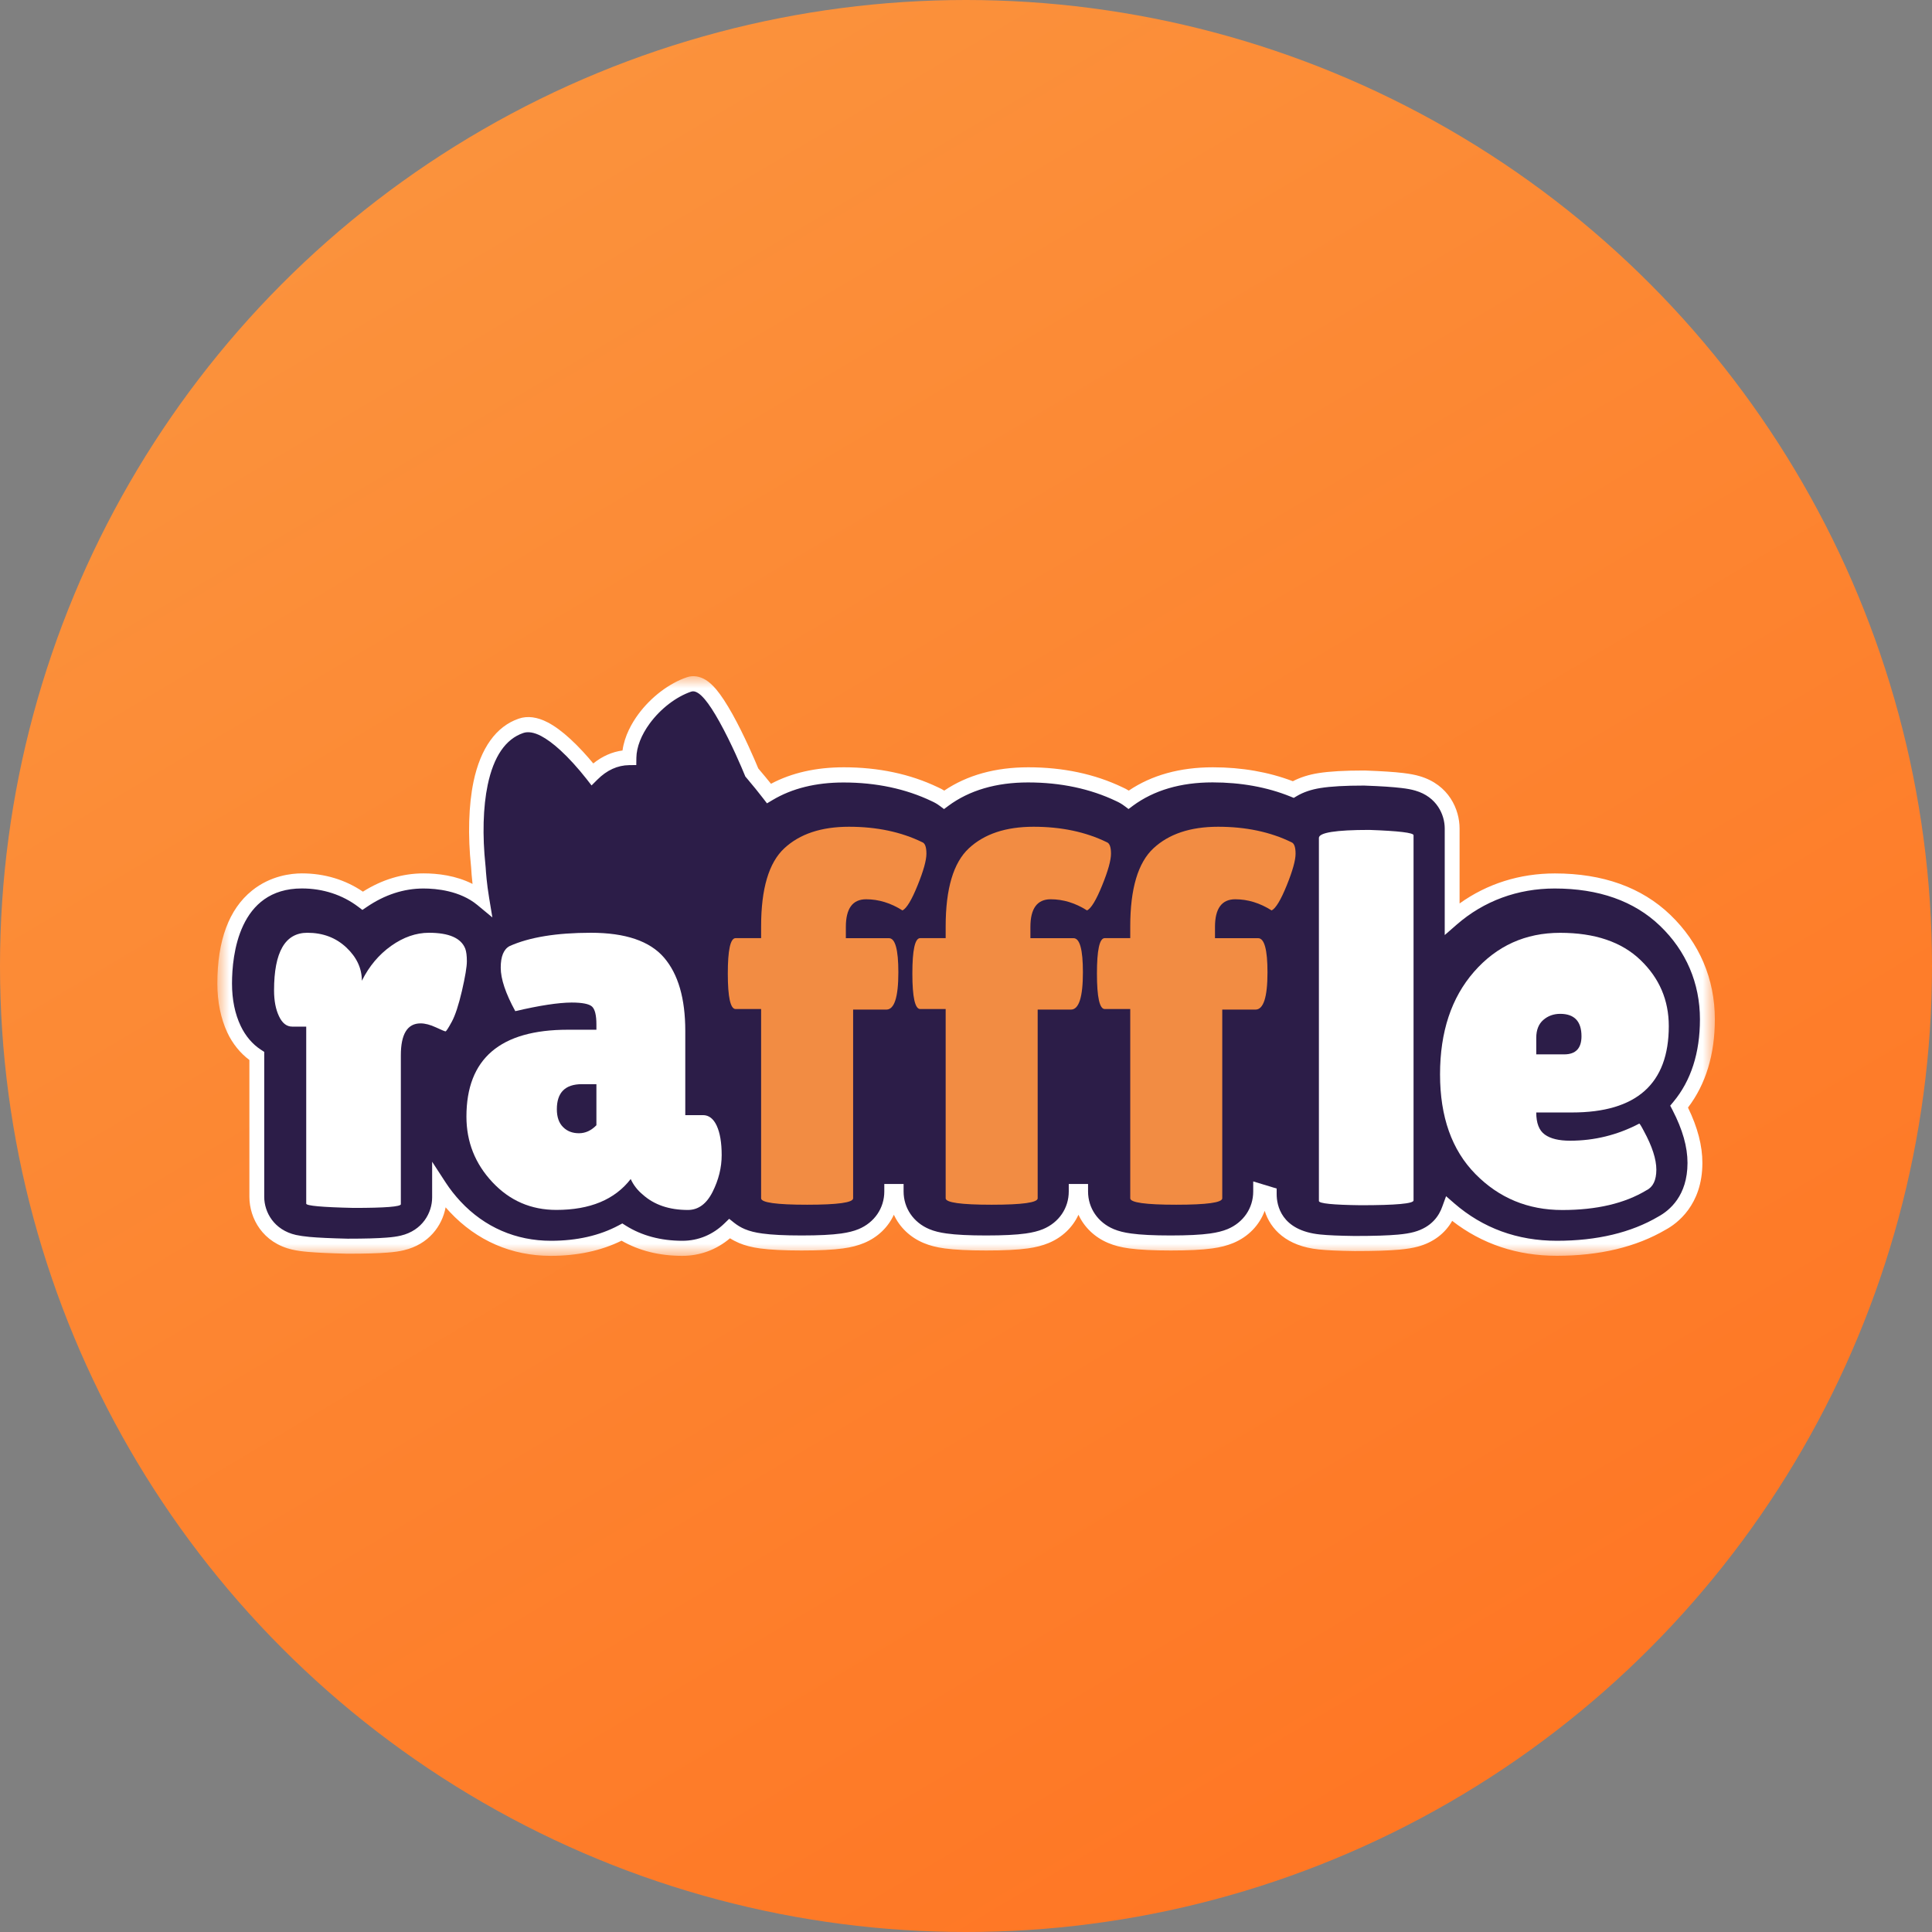 <svg width="80" height="80" viewBox="0 0 80 80" fill="none" xmlns="http://www.w3.org/2000/svg">
<rect x="0" y="0" width="80" height="80" fill="#808080" stroke="none"/>
<circle cx="40" cy="40" r="40" fill="url(#paint0_linear_2077_22594)"/>
<mask id="mask0_2077_22594" style="mask-type:luminance" maskUnits="userSpaceOnUse" x="9" y="28" width="62" height="24">
<path d="M71 28H9V52H71V28Z" fill="white"/>
</mask>
<g mask="url(#mask0_2077_22594)">
<path d="M70.696 42.207C70.696 40.623 70.092 39.207 68.947 38.108C67.819 37.025 66.281 36.477 64.376 36.477C62.757 36.477 61.305 37.017 60.126 38.045V34.304C60.126 33.634 59.748 32.745 58.686 32.436C58.514 32.386 58.316 32.349 58.061 32.318C57.703 32.274 57.205 32.241 56.54 32.218L56.508 32.216H56.475C55.679 32.216 55.076 32.251 54.631 32.32C54.178 32.392 53.824 32.525 53.547 32.691C52.546 32.286 51.428 32.083 50.21 32.083C48.823 32.083 47.656 32.429 46.732 33.112C46.617 33.025 46.485 32.948 46.337 32.882C45.231 32.351 43.963 32.083 42.568 32.083C41.181 32.083 40.014 32.429 39.09 33.112C38.974 33.025 38.843 32.948 38.695 32.882C37.589 32.351 36.321 32.083 34.926 32.083C33.724 32.083 32.689 32.342 31.831 32.855C31.617 32.575 31.417 32.338 31.267 32.16C31.211 32.093 31.162 32.035 31.122 31.986C30.865 31.361 30.46 30.461 30.05 29.725C29.84 29.35 29.619 28.999 29.409 28.748C29.304 28.624 29.186 28.506 29.059 28.425C28.936 28.346 28.739 28.265 28.523 28.338C27.817 28.578 27.128 29.128 26.66 29.763C26.317 30.229 26.054 30.799 26.046 31.366C25.382 31.374 24.873 31.702 24.519 32.056C24.211 31.664 23.815 31.21 23.404 30.831C23.128 30.576 22.83 30.343 22.537 30.192C22.254 30.045 21.906 29.937 21.568 30.053C20.596 30.385 20.116 31.384 19.896 32.436C19.671 33.508 19.683 34.771 19.799 35.859C19.801 35.876 19.803 35.907 19.805 35.953C19.817 36.15 19.849 36.606 19.95 37.228C19.192 36.6 18.185 36.477 17.532 36.477C16.654 36.477 15.807 36.753 15.01 37.297C14.3 36.76 13.439 36.477 12.494 36.477C11.744 36.477 9.297 36.784 9.297 40.729C9.297 41.44 9.428 42.075 9.685 42.618C9.912 43.095 10.239 43.474 10.632 43.73V49.559C10.632 50.322 11.111 51.201 12.185 51.442C12.347 51.479 12.537 51.506 12.783 51.527C13.151 51.56 13.671 51.585 14.371 51.6H14.391H14.411C15.117 51.6 15.643 51.585 16.019 51.556C16.28 51.535 16.482 51.506 16.656 51.465C17.716 51.214 18.189 50.337 18.189 49.578V49.13C18.379 49.424 18.599 49.704 18.846 49.968C19.9 51.094 21.271 51.687 22.806 51.687C24.052 51.687 25.012 51.409 25.748 51.015C26.456 51.461 27.295 51.687 28.252 51.687C28.996 51.687 29.672 51.398 30.208 50.876C30.359 50.998 30.531 51.1 30.721 51.179C30.948 51.274 31.203 51.338 31.52 51.382C31.922 51.438 32.471 51.465 33.193 51.465C33.914 51.465 34.462 51.438 34.865 51.382C35.182 51.338 35.437 51.274 35.664 51.179C36.436 50.855 36.918 50.15 36.918 49.333H37.11C37.11 50.148 37.589 50.855 38.364 51.179C38.59 51.274 38.845 51.338 39.162 51.382C39.565 51.438 40.113 51.465 40.835 51.465C41.557 51.465 42.105 51.438 42.507 51.382C42.825 51.338 43.08 51.274 43.306 51.179C44.079 50.855 44.56 50.15 44.56 49.333H44.752C44.752 50.148 45.231 50.855 46.006 51.179C46.232 51.274 46.487 51.338 46.805 51.382C47.207 51.438 47.755 51.465 48.477 51.465C49.199 51.465 49.747 51.438 50.15 51.382C50.467 51.338 50.722 51.274 50.948 51.179C51.721 50.855 52.202 50.15 52.202 49.333L52.566 49.443C52.566 49.858 52.716 51.224 54.635 51.421C54.977 51.456 55.452 51.477 56.085 51.486H56.097H56.109C56.902 51.486 57.493 51.467 57.915 51.429C58.209 51.403 58.437 51.365 58.633 51.313C59.412 51.102 59.834 50.586 60.016 50.059C61.26 51.139 62.753 51.687 64.462 51.687C66.18 51.687 67.647 51.336 68.822 50.642C69.293 50.384 70.178 49.698 70.178 48.153C70.178 47.438 69.964 46.672 69.525 45.82C70.132 45.094 70.696 43.949 70.696 42.207ZM67.649 46.245C67.649 46.245 67.651 46.243 67.653 46.243C67.655 46.243 67.659 46.249 67.663 46.251C67.659 46.249 67.653 46.243 67.649 46.245Z" fill="#2C1D48"/>
<path d="M64.464 52C62.824 52 61.368 51.513 60.132 50.553C59.837 51.075 59.345 51.446 58.715 51.618C58.502 51.676 58.257 51.716 57.946 51.745C57.513 51.784 56.915 51.803 56.112 51.803H56.086C55.444 51.795 54.961 51.774 54.609 51.737C53.279 51.6 52.607 50.903 52.368 50.138C52.15 50.729 51.693 51.21 51.066 51.471C50.815 51.575 50.538 51.648 50.194 51.695C49.778 51.753 49.218 51.78 48.48 51.78C47.743 51.78 47.181 51.751 46.765 51.695C46.421 51.648 46.144 51.577 45.893 51.471C45.327 51.235 44.896 50.816 44.657 50.3C44.421 50.816 43.99 51.235 43.422 51.471C43.171 51.575 42.894 51.648 42.55 51.695C42.133 51.753 41.573 51.78 40.835 51.78C40.097 51.78 39.537 51.751 39.12 51.695C38.776 51.648 38.499 51.577 38.249 51.471C37.682 51.235 37.252 50.816 37.013 50.3C36.776 50.816 36.346 51.235 35.777 51.471C35.527 51.575 35.25 51.648 34.906 51.695C34.489 51.753 33.929 51.78 33.191 51.78C32.453 51.78 31.893 51.751 31.476 51.695C31.132 51.648 30.855 51.577 30.604 51.471C30.473 51.415 30.348 51.351 30.228 51.274C29.664 51.751 28.985 52.002 28.25 52.002C27.306 52.002 26.461 51.791 25.737 51.374C24.891 51.791 23.907 52.002 22.804 52.002C21.184 52.002 19.741 51.374 18.626 50.185C18.568 50.123 18.509 50.057 18.452 49.993C18.309 50.758 17.757 51.525 16.723 51.77C16.533 51.816 16.317 51.847 16.042 51.867C15.657 51.898 15.124 51.913 14.41 51.913H14.381C13.655 51.896 13.13 51.871 12.753 51.838C12.495 51.816 12.292 51.786 12.116 51.747C10.879 51.469 10.327 50.447 10.327 49.559V43.892C9.946 43.607 9.631 43.218 9.411 42.753C9.142 42.168 9 41.486 9 40.727C9 38.941 9.481 37.645 10.434 36.878C11.202 36.258 12.06 36.165 12.503 36.165C13.431 36.165 14.3 36.426 15.027 36.922C15.821 36.42 16.667 36.165 17.54 36.165C18.113 36.165 18.873 36.25 19.567 36.602C19.534 36.308 19.518 36.092 19.512 35.972C19.51 35.93 19.508 35.905 19.506 35.891C19.368 34.591 19.405 33.34 19.607 32.37C19.898 30.98 20.545 30.076 21.482 29.757C21.842 29.634 22.246 29.686 22.683 29.914C22.97 30.064 23.284 30.294 23.617 30.601C23.981 30.936 24.313 31.306 24.566 31.613C24.934 31.316 25.344 31.134 25.777 31.076C25.86 30.464 26.169 29.931 26.432 29.574C26.954 28.867 27.704 28.294 28.441 28.044C28.695 27.956 28.976 27.998 29.233 28.16C29.373 28.247 29.508 28.373 29.654 28.543C29.858 28.786 30.078 29.122 30.329 29.57C30.819 30.449 31.252 31.465 31.399 31.82C31.425 31.851 31.454 31.884 31.484 31.922L31.512 31.955C31.617 32.079 31.763 32.253 31.925 32.455C32.78 32 33.794 31.772 34.94 31.772C36.38 31.772 37.691 32.05 38.839 32.6C38.928 32.639 39.015 32.685 39.1 32.737C40.048 32.096 41.217 31.772 42.581 31.772C44.02 31.772 45.331 32.05 46.48 32.6C46.569 32.639 46.655 32.685 46.74 32.737C47.689 32.096 48.86 31.772 50.221 31.772C51.42 31.772 52.532 31.967 53.535 32.349C53.841 32.189 54.197 32.075 54.595 32.013C55.054 31.94 55.673 31.905 56.486 31.905L56.561 31.907C57.234 31.932 57.74 31.965 58.106 32.009C58.375 32.042 58.589 32.081 58.777 32.137C60.003 32.492 60.438 33.527 60.438 34.304V37.411C61.576 36.594 62.927 36.167 64.385 36.167C66.369 36.167 67.977 36.743 69.162 37.88C70.369 39.039 71.008 40.534 71.008 42.206C71.008 43.663 70.634 44.893 69.896 45.862C70.296 46.687 70.492 47.44 70.492 48.155C70.492 49.904 69.431 50.671 68.976 50.917C67.754 51.635 66.235 52 64.464 52ZM59.879 49.532L60.215 49.825C61.402 50.855 62.832 51.378 64.464 51.378C66.128 51.378 67.544 51.04 68.672 50.374C69.127 50.125 69.876 49.516 69.876 48.155C69.876 47.49 69.673 46.774 69.257 45.969L69.16 45.783L69.293 45.623C70.021 44.748 70.391 43.597 70.391 42.208C70.391 40.712 69.819 39.373 68.737 38.336C67.667 37.309 66.201 36.791 64.375 36.791C62.844 36.791 61.443 37.307 60.322 38.284L59.823 38.719V34.304C59.823 33.745 59.503 32.996 58.603 32.737C58.446 32.691 58.264 32.656 58.025 32.629C57.675 32.587 57.186 32.554 56.528 32.531L56.496 32.529H56.474C55.693 32.529 55.105 32.562 54.676 32.631C54.296 32.691 53.968 32.803 53.699 32.963L53.572 33.039L53.434 32.983C52.47 32.593 51.384 32.397 50.209 32.397C48.892 32.397 47.782 32.722 46.908 33.367L46.73 33.5L46.552 33.367C46.451 33.29 46.338 33.226 46.219 33.172C45.143 32.658 43.917 32.399 42.568 32.399C41.252 32.399 40.139 32.724 39.268 33.369L39.09 33.502L38.912 33.369C38.811 33.292 38.698 33.228 38.578 33.174C37.502 32.66 36.277 32.401 34.928 32.401C33.785 32.401 32.797 32.645 31.988 33.129L31.759 33.265L31.595 33.052C31.381 32.772 31.177 32.529 31.041 32.367L31.015 32.334C30.968 32.28 30.928 32.233 30.893 32.189L30.863 32.154L30.845 32.11C30.724 31.814 30.285 30.773 29.789 29.883C29.563 29.477 29.359 29.163 29.183 28.956C29.081 28.836 28.986 28.747 28.902 28.695C28.798 28.628 28.703 28.61 28.62 28.639C27.996 28.852 27.355 29.344 26.905 29.956C26.554 30.433 26.358 30.936 26.351 31.376L26.347 31.679L26.052 31.683C25.571 31.689 25.128 31.89 24.734 32.285L24.495 32.523L24.287 32.255C23.933 31.805 23.549 31.382 23.205 31.067C22.912 30.798 22.64 30.599 22.402 30.474C22.115 30.325 21.866 30.283 21.666 30.352C20.936 30.601 20.44 31.326 20.194 32.504C20.003 33.413 19.971 34.595 20.102 35.831C20.105 35.851 20.107 35.885 20.111 35.93C20.123 36.125 20.153 36.569 20.254 37.181L20.388 37.989L19.765 37.473C19.049 36.88 18.062 36.791 17.536 36.791C16.719 36.791 15.928 37.05 15.184 37.558L15.006 37.678L14.834 37.548C14.179 37.052 13.372 36.789 12.499 36.789C9.888 36.789 9.607 39.543 9.607 40.727C9.607 41.391 9.728 41.98 9.965 42.479C10.163 42.896 10.452 43.238 10.8 43.464L10.941 43.556V49.557C10.941 50.196 11.348 50.932 12.256 51.137C12.406 51.17 12.584 51.195 12.816 51.218C13.178 51.251 13.692 51.274 14.385 51.291H14.406C15.116 51.291 15.635 51.276 16.003 51.247C16.248 51.229 16.436 51.202 16.596 51.164C17.492 50.953 17.894 50.217 17.894 49.582V48.105L18.45 48.96C18.632 49.24 18.843 49.507 19.073 49.754C20.07 50.818 21.362 51.378 22.814 51.378C23.882 51.378 24.827 51.164 25.617 50.741L25.769 50.66L25.915 50.752C26.574 51.166 27.363 51.378 28.259 51.378C28.916 51.378 29.52 51.127 30.004 50.652L30.194 50.468L30.4 50.633C30.534 50.739 30.681 50.828 30.841 50.895C31.043 50.98 31.274 51.038 31.565 51.077C31.953 51.131 32.487 51.158 33.197 51.158C33.907 51.158 34.441 51.131 34.829 51.077C35.12 51.036 35.351 50.978 35.553 50.895C36.21 50.621 36.617 50.024 36.617 49.337V49.026H37.416V49.337C37.416 50.024 37.824 50.621 38.479 50.895C38.681 50.98 38.912 51.038 39.203 51.077C39.592 51.131 40.125 51.158 40.835 51.158C41.545 51.158 42.079 51.131 42.467 51.077C42.758 51.036 42.989 50.978 43.191 50.895C43.849 50.621 44.255 50.024 44.255 49.337V49.026H45.054V49.337C45.054 50.024 45.462 50.621 46.117 50.895C46.32 50.98 46.55 51.038 46.842 51.077C47.23 51.131 47.764 51.158 48.474 51.158C49.183 51.158 49.717 51.131 50.105 51.077C50.397 51.036 50.627 50.978 50.83 50.895C51.487 50.621 51.893 50.024 51.893 49.337V48.92L52.864 49.215V49.447C52.864 49.893 53.04 50.951 54.66 51.117C54.993 51.152 55.461 51.17 56.083 51.179C56.087 51.179 56.092 51.179 56.096 51.179C56.892 51.179 57.471 51.16 57.883 51.123C58.158 51.098 58.371 51.063 58.549 51.015C59.289 50.814 59.596 50.329 59.724 49.957L59.879 49.532Z" fill="white"/>
<path d="M16.6 49.862C16.6 49.966 15.946 50.017 14.64 50.017C13.334 49.988 12.68 49.928 12.68 49.841V42.51H12.1C11.869 42.51 11.687 42.367 11.552 42.079C11.416 41.793 11.348 41.436 11.348 41.009C11.348 39.42 11.807 38.624 12.725 38.624C13.37 38.624 13.908 38.827 14.339 39.232C14.769 39.636 14.984 40.096 14.984 40.611C15.285 40.007 15.69 39.526 16.199 39.165C16.709 38.804 17.229 38.624 17.76 38.624C18.594 38.624 19.095 38.844 19.267 39.286C19.309 39.404 19.332 39.576 19.332 39.804C19.332 40.032 19.263 40.441 19.128 41.03C18.99 41.619 18.85 42.046 18.707 42.309C18.563 42.575 18.476 42.707 18.448 42.707C18.42 42.707 18.286 42.651 18.05 42.541C17.813 42.431 17.601 42.376 17.415 42.376C16.869 42.376 16.598 42.817 16.598 43.701V49.862H16.6Z" fill="white"/>
<path d="M21.337 41.87C20.934 41.133 20.734 40.534 20.734 40.069C20.734 39.605 20.855 39.308 21.1 39.176C21.917 38.809 23.042 38.624 24.469 38.624C25.897 38.624 26.904 38.966 27.495 39.651C28.083 40.335 28.376 41.347 28.376 42.687V46.175H29.108C29.353 46.175 29.543 46.322 29.679 46.616C29.814 46.911 29.883 47.315 29.883 47.83C29.883 48.344 29.758 48.852 29.507 49.352C29.256 49.852 28.914 50.102 28.484 50.102C27.709 50.102 27.084 49.889 26.611 49.462C26.397 49.285 26.231 49.072 26.116 48.821C25.456 49.675 24.429 50.1 23.038 50.1C21.99 50.1 21.108 49.719 20.39 48.952C19.672 48.186 19.314 47.282 19.314 46.237C19.314 43.837 20.714 42.639 23.513 42.639H24.696V42.419C24.696 42.038 24.635 41.791 24.514 41.679C24.392 41.569 24.107 41.513 23.664 41.513C23.114 41.517 22.34 41.635 21.337 41.87ZM23.058 45.932C23.058 46.256 23.145 46.502 23.317 46.672C23.488 46.843 23.707 46.925 23.974 46.925C24.239 46.925 24.479 46.816 24.696 46.594V44.893H24.093C23.401 44.895 23.058 45.239 23.058 45.932Z" fill="white"/>
<path d="M31.516 41.782H30.46C30.246 41.782 30.137 41.293 30.137 40.314C30.137 39.335 30.244 38.846 30.46 38.846H31.516V38.361C31.516 36.801 31.835 35.723 32.474 35.128C33.114 34.532 34.005 34.234 35.154 34.234C36.303 34.234 37.314 34.447 38.19 34.875C38.305 34.918 38.361 35.078 38.361 35.35C38.361 35.621 38.24 36.059 37.995 36.662C37.751 37.266 37.542 37.612 37.37 37.699C36.883 37.39 36.38 37.237 35.864 37.237C35.304 37.237 35.025 37.62 35.025 38.383V38.848H36.81C37.069 38.848 37.199 39.319 37.199 40.26C37.199 41.291 37.033 41.805 36.703 41.805H35.326V49.619C35.326 49.796 34.691 49.885 33.421 49.885C32.151 49.885 31.516 49.796 31.516 49.619V41.782Z" fill="#F28C43"/>
<path d="M39.158 41.782H38.103C37.889 41.782 37.779 41.293 37.779 40.314C37.779 39.335 37.886 38.846 38.103 38.846H39.158V38.361C39.158 36.801 39.478 35.723 40.117 35.128C40.756 34.532 41.648 34.234 42.797 34.234C43.945 34.234 44.956 34.447 45.832 34.875C45.947 34.918 46.004 35.078 46.004 35.35C46.004 35.621 45.883 36.059 45.638 36.662C45.393 37.266 45.185 37.612 45.013 37.699C44.526 37.39 44.022 37.237 43.507 37.237C42.946 37.237 42.667 37.62 42.667 38.383V38.848H44.453C44.712 38.848 44.841 39.319 44.841 40.26C44.841 41.291 44.675 41.805 44.346 41.805H42.968V49.619C42.968 49.796 42.334 49.885 41.063 49.885C39.794 49.885 39.158 49.796 39.158 49.619V41.782Z" fill="#F28C43"/>
<path d="M46.801 41.782H45.745C45.531 41.782 45.422 41.293 45.422 40.314C45.422 39.335 45.529 38.846 45.745 38.846H46.801V38.361C46.801 36.801 47.121 35.723 47.76 35.128C48.399 34.532 49.291 34.234 50.439 34.234C51.588 34.234 52.599 34.447 53.475 34.875C53.59 34.918 53.647 35.078 53.647 35.35C53.647 35.621 53.525 36.059 53.281 36.662C53.036 37.266 52.828 37.612 52.656 37.699C52.168 37.39 51.665 37.237 51.149 37.237C50.589 37.237 50.31 37.62 50.31 38.383V38.848H52.096C52.354 38.848 52.484 39.319 52.484 40.26C52.484 41.291 52.318 41.805 51.988 41.805H50.611V49.619C50.611 49.796 49.976 49.885 48.706 49.885C47.436 49.885 46.801 49.796 46.801 49.619V41.782Z" fill="#F28C43"/>
<path d="M58.532 49.707C58.532 49.839 57.8 49.906 56.336 49.906C55.188 49.891 54.613 49.833 54.613 49.73V34.697C54.613 34.477 55.309 34.365 56.702 34.365C57.922 34.408 58.532 34.483 58.532 34.585V49.707Z" fill="white"/>
<path d="M68.175 49.287C67.271 49.833 66.108 50.104 64.689 50.104C63.269 50.104 62.07 49.607 61.093 48.613C60.116 47.62 59.629 46.245 59.629 44.486C59.629 42.728 60.098 41.312 61.038 40.237C61.979 39.163 63.166 38.626 64.602 38.626C66.038 38.626 67.146 39.001 67.928 39.752C68.711 40.503 69.101 41.415 69.101 42.489C69.101 44.874 67.767 46.065 65.097 46.065H63.613C63.613 46.506 63.73 46.811 63.969 46.981C64.205 47.151 64.553 47.234 65.012 47.234C66.017 47.234 66.972 47 67.876 46.527C67.89 46.513 67.955 46.616 68.07 46.836C68.414 47.469 68.586 48.002 68.586 48.437C68.584 48.87 68.448 49.155 68.175 49.287ZM65.486 42.908C65.486 42.29 65.19 41.981 64.604 41.981C64.331 41.981 64.098 42.066 63.904 42.234C63.71 42.404 63.613 42.651 63.613 42.975V43.659H64.776C65.247 43.657 65.486 43.408 65.486 42.908Z" fill="white"/>
</g>
<defs>
<linearGradient id="paint0_linear_2077_22594" x1="59.5" y1="80" x2="16.5" y2="7.5" gradientUnits="userSpaceOnUse">
<stop stop-color="#FF7523"/>
<stop offset="1" stop-color="#FB923C"/>
</linearGradient>
</defs>
</svg>
